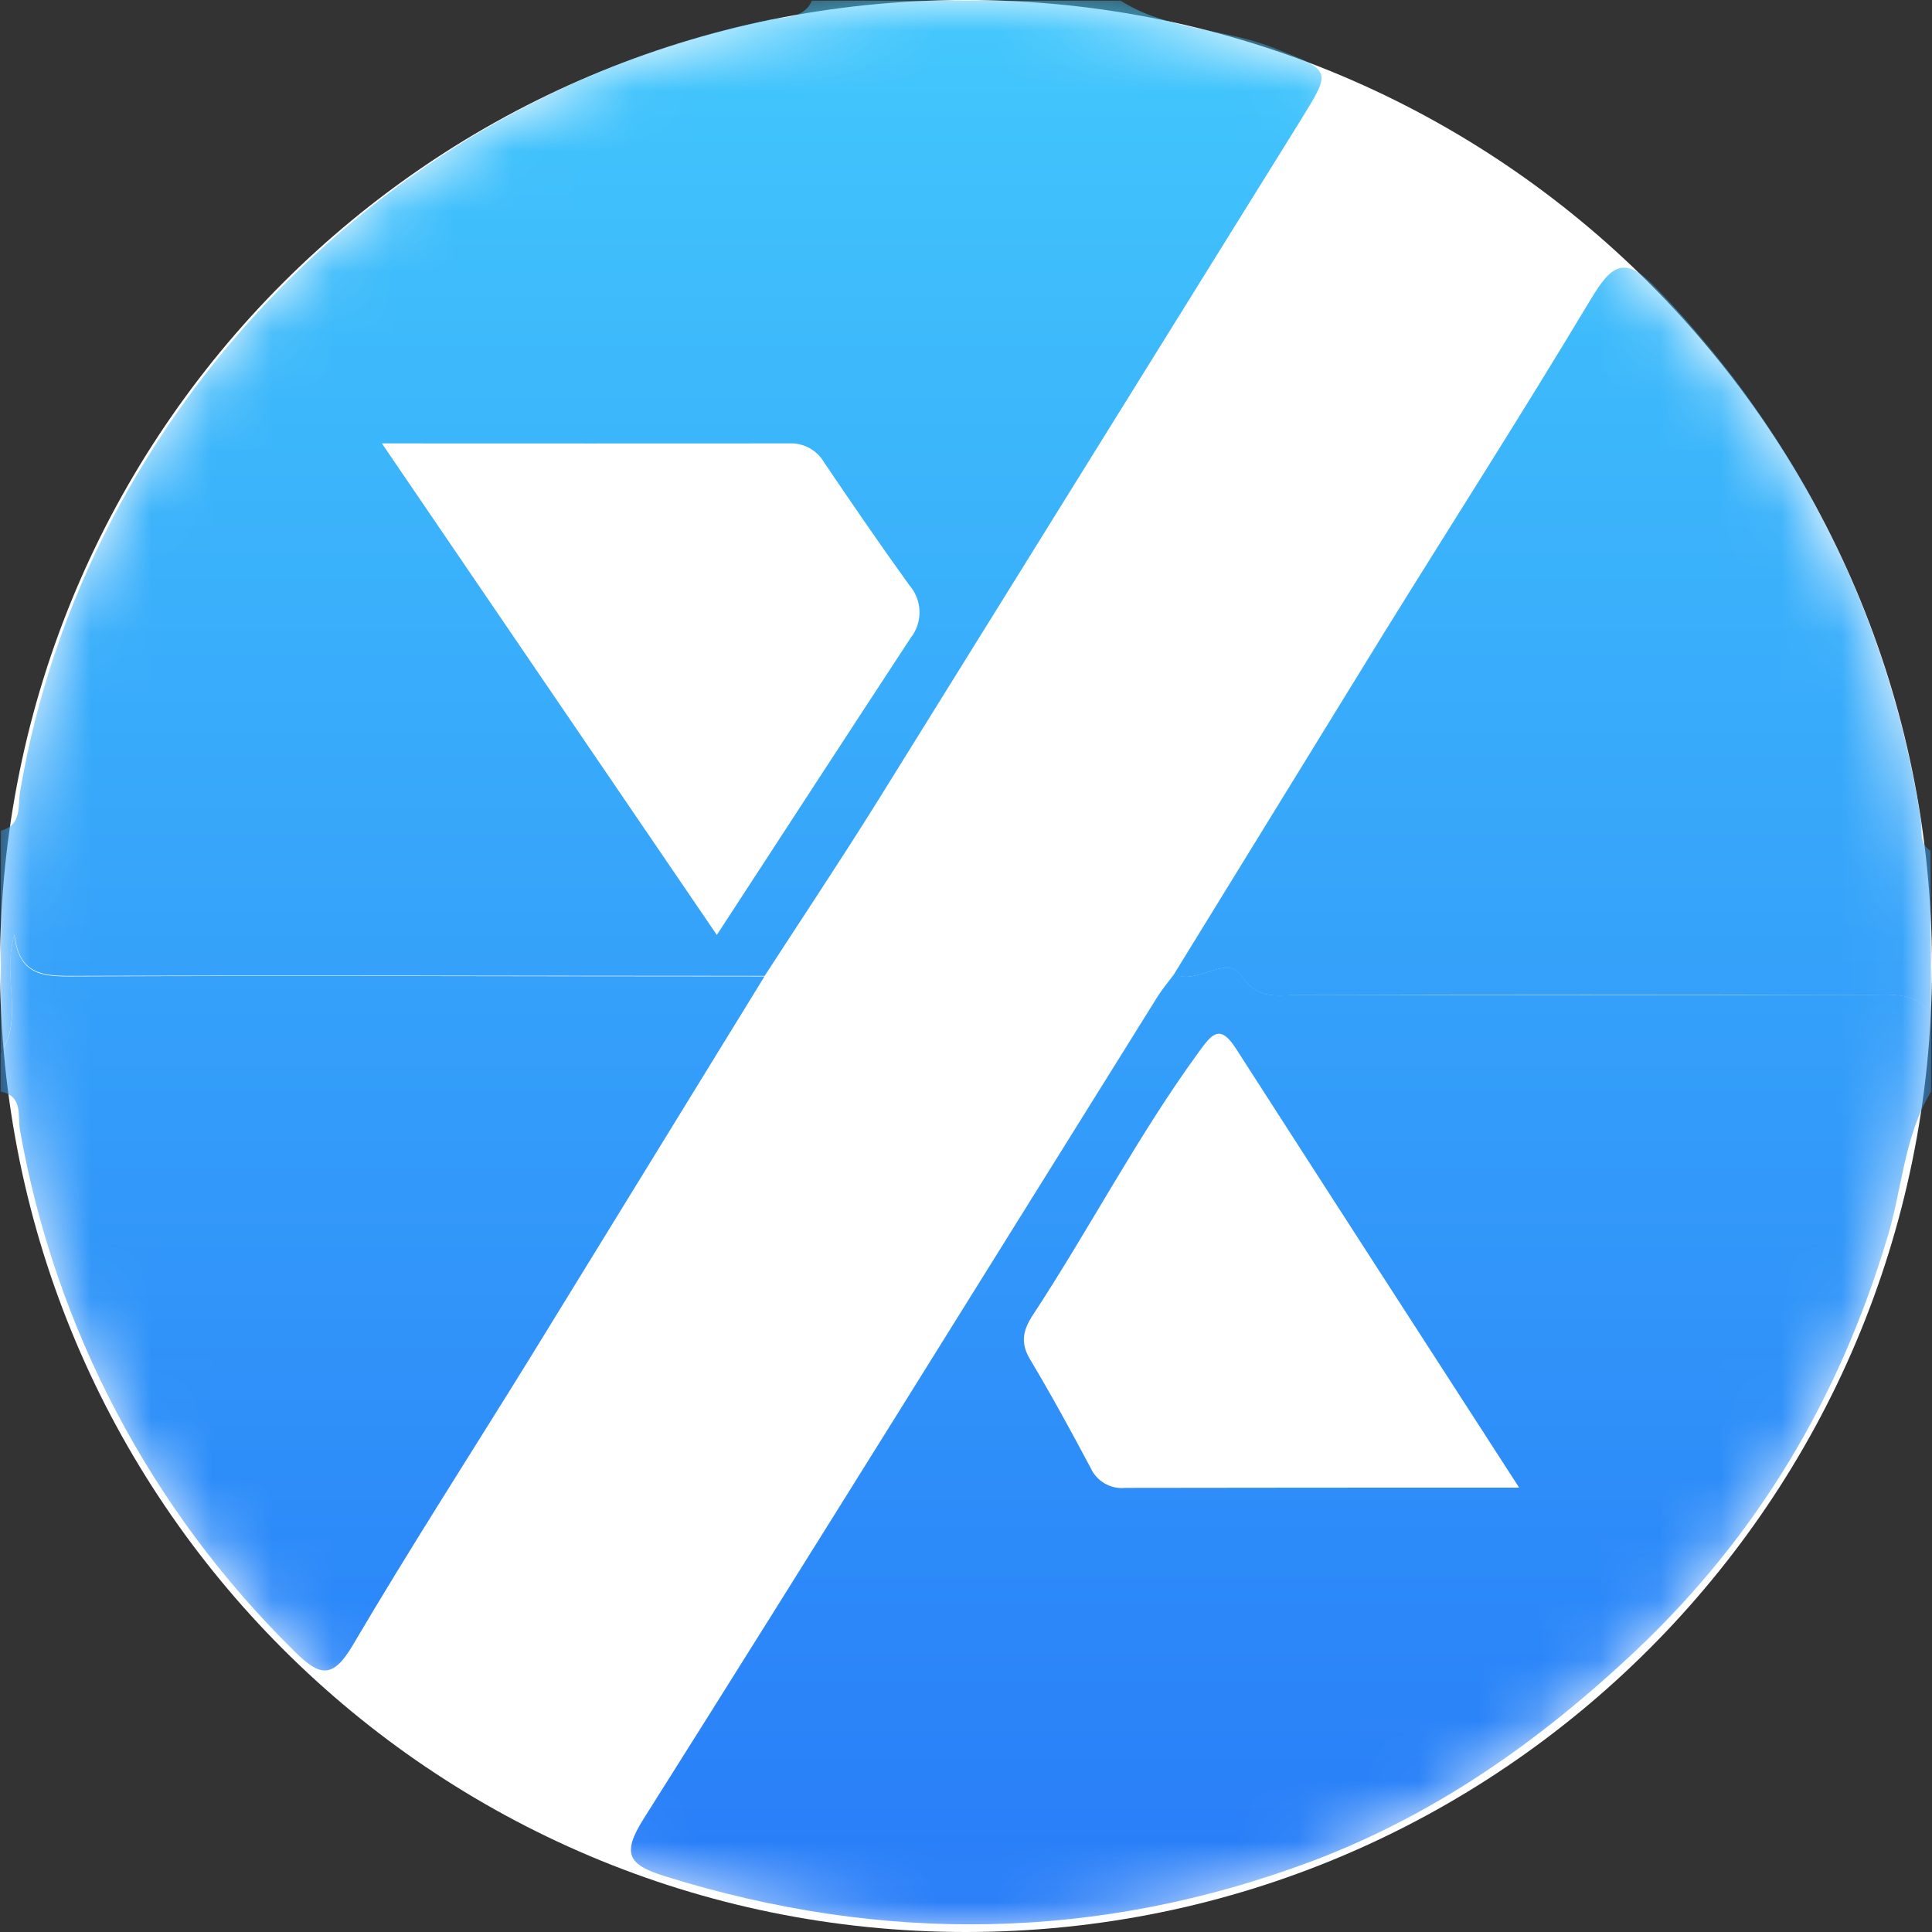 <svg width="32" height="32" viewBox="0 0 32 32" fill="none" xmlns="http://www.w3.org/2000/svg">
<rect x="0" y="0" width="32" height="32" fill="#333333" stroke="none"/>
<path d="M16 32C24.837 32 32 24.837 32 16C32 7.163 24.837 0 16 0C7.163 0 0 7.163 0 16C0 24.837 7.163 32 16 32Z" fill="white"/>
<mask id="mask0_57_6352" style="mask-type:alpha" maskUnits="userSpaceOnUse" x="0" y="0" width="32" height="32">
<path d="M16 32C24.837 32 32 24.837 32 16C32 7.163 24.837 0 16 0C7.163 0 0 7.163 0 16C0 24.837 7.163 32 16 32Z" fill="#C4C4C4"/>
</mask>
<g mask="url(#mask0_57_6352)">
<path d="M31.985 18.08C31.531 18.828 31.506 19.712 31.253 20.523C30.453 23.166 29.123 25.417 27.102 27.332C25.502 28.84 23.779 30.052 21.738 30.824C18.197 32.152 14.622 32.2 11.018 31.078C10.395 30.884 10.296 30.702 10.665 30.118C13.518 25.596 16.336 21.052 19.166 16.518C19.25 16.384 19.354 16.26 19.45 16.132C19.827 16.326 20.315 15.798 20.558 16.156C20.846 16.582 21.187 16.476 21.528 16.476C24.682 16.486 27.837 16.486 30.992 16.476C31.361 16.476 31.739 16.432 31.989 16.796L31.985 18.08ZM25.162 24.64C23.539 22.126 22 19.748 20.47 17.366C20.208 16.956 20.072 17.126 19.861 17.417C18.845 18.809 18.053 20.34 17.11 21.777C16.95 22.019 16.893 22.233 17.058 22.51C17.411 23.1 17.741 23.705 18.064 24.313C18.113 24.421 18.194 24.511 18.296 24.57C18.399 24.63 18.517 24.656 18.635 24.644C20.76 24.64 22.88 24.64 25.162 24.64Z" fill="url(#paint0_linear_57_6352)"/>
<path d="M31.985 16.799C31.736 16.433 31.358 16.479 30.989 16.479C27.834 16.479 24.679 16.479 21.525 16.479C21.184 16.479 20.843 16.582 20.555 16.159C20.312 15.801 19.824 16.329 19.446 16.135C20.602 14.257 21.757 12.379 22.913 10.5C24.058 8.652 25.232 6.82 26.347 4.959C26.71 4.355 26.923 4.227 27.467 4.807C29.79 7.215 31.309 10.283 31.816 13.59C31.843 13.764 31.781 13.974 31.976 14.091L31.985 16.799Z" fill="url(#paint1_linear_57_6352)"/>
<path d="M18.56 0.011C19.336 0.504 20.275 0.465 21.104 0.796C22.064 1.177 22.064 1.148 21.528 2.014C19.191 5.777 16.853 9.54 14.515 13.302C13.915 14.262 13.283 15.211 12.665 16.164C8.833 16.164 5.001 16.151 1.169 16.164C0.689 16.164 0.313 16.126 0.24 15.478C0.03 16.187 0.4 16.848 0.014 17.431V13.759C0.373 13.664 0.289 13.347 0.334 13.104C1.401 6.811 6.47 1.598 12.765 0.323C13.011 0.273 13.312 0.312 13.448 0.011H18.56ZM6.325 7.344L11.873 15.486C12.993 13.768 14.035 12.164 15.083 10.566C15.182 10.441 15.234 10.285 15.23 10.125C15.226 9.965 15.166 9.812 15.061 9.692C14.581 9.027 14.114 8.345 13.653 7.664C13.594 7.56 13.507 7.476 13.402 7.419C13.298 7.363 13.179 7.337 13.061 7.344C10.88 7.347 8.699 7.344 6.325 7.344Z" fill="url(#paint2_linear_57_6352)"/>
<path d="M0.011 17.44C0.403 16.856 0.027 16.195 0.237 15.486C0.31 16.134 0.683 16.174 1.166 16.173C5.006 16.155 8.83 16.173 12.662 16.173C11.364 18.285 10.066 20.397 8.768 22.509C7.793 24.086 6.787 25.646 5.846 27.245C5.504 27.827 5.285 27.76 4.864 27.337C2.494 25.006 0.91 21.994 0.331 18.72C0.288 18.485 0.39 18.155 0.011 18.08V17.44Z" fill="url(#paint3_linear_57_6352)"/>
</g>
<defs>
<linearGradient id="paint0_linear_57_6352" x1="16" y1="0.011" x2="16" y2="31.873" gradientUnits="userSpaceOnUse">
<stop stop-color="#42C7FC"/>
<stop offset="1" stop-color="#287CF8"/>
</linearGradient>
<linearGradient id="paint1_linear_57_6352" x1="16" y1="0.011" x2="16" y2="31.873" gradientUnits="userSpaceOnUse">
<stop stop-color="#42C7FC"/>
<stop offset="1" stop-color="#287CF8"/>
</linearGradient>
<linearGradient id="paint2_linear_57_6352" x1="16" y1="0.011" x2="16" y2="31.873" gradientUnits="userSpaceOnUse">
<stop stop-color="#42C7FC"/>
<stop offset="1" stop-color="#287CF8"/>
</linearGradient>
<linearGradient id="paint3_linear_57_6352" x1="16" y1="0.011" x2="16" y2="31.873" gradientUnits="userSpaceOnUse">
<stop stop-color="#42C7FC"/>
<stop offset="1" stop-color="#287CF8"/>
</linearGradient>
</defs>
</svg>
